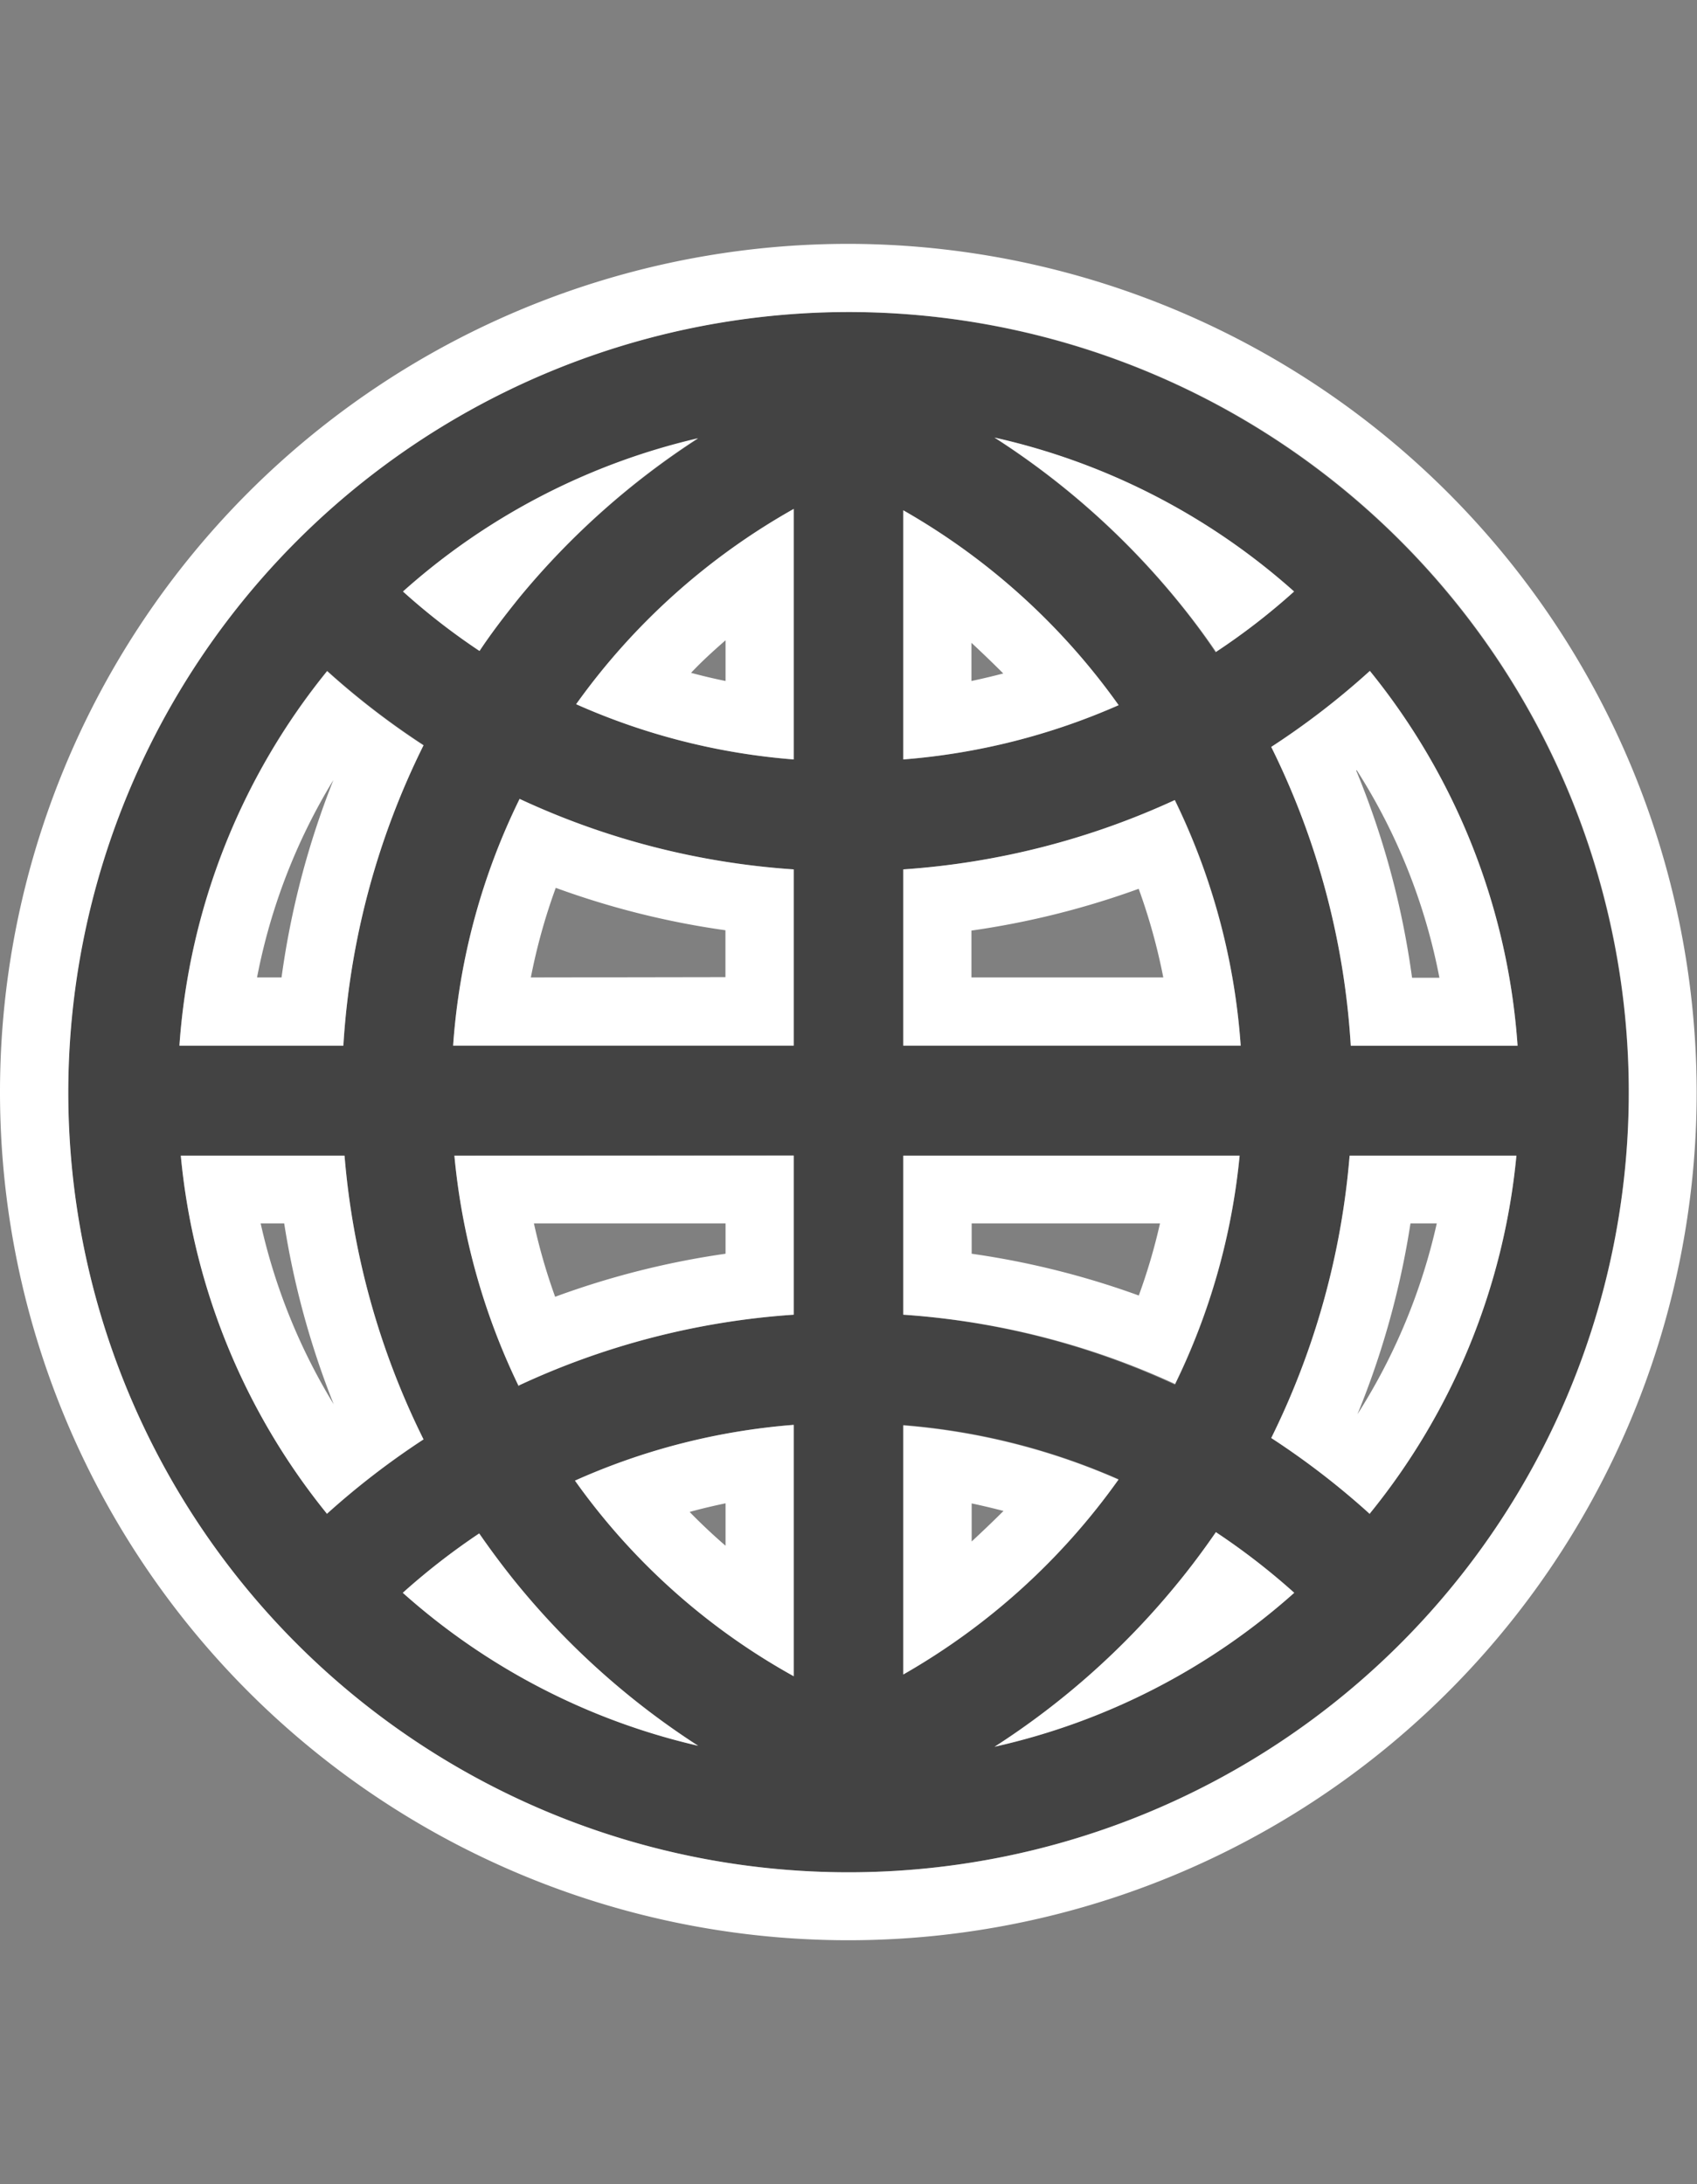<svg xmlns="http://www.w3.org/2000/svg" viewBox="0 0 160.03 206.02"><rect x="0" y="0" width="160.03" height="206.02" fill="#808080" stroke="none"/><path d="M127.38,98.62a73.43,73.43,0,0,0-7.5-28.18,73.18,73.18,0,0,0,9.3-7.17,63,63,0,0,1,13.93,35.35Zm-16.53,50.95c1.35-1.63,2.61-3.32,3.81-5.06a64,64,0,0,1,7.39,5.72,63.15,63.15,0,0,1-28.26,14.52A73.76,73.76,0,0,0,110.85,149.57Zm-65.66-4.94q1.5,2.19,3.17,4.27a73.43,73.43,0,0,0,17.48,15.76A63.11,63.11,0,0,1,38,150.23,64.2,64.2,0,0,1,45.19,144.63ZM49,56.33c-1.34,1.63-2.62,3.32-3.81,5.06A62.19,62.19,0,0,1,38,55.79,63.16,63.16,0,0,1,65.83,41.37,73.67,73.67,0,0,0,49,56.33Zm61.75,0a73.64,73.64,0,0,0-17-15.06,63.15,63.15,0,0,1,28.26,14.52,62.21,62.21,0,0,1-7.4,5.72C113.44,59.73,112.13,58,110.75,56.33ZM85.18,71.63V48.13a63.46,63.46,0,0,1,20.31,18.38A62.4,62.4,0,0,1,85.18,71.63Zm0,27V82a73,73,0,0,0,25.63-6.53A62.79,62.79,0,0,1,117,98.62Zm0,25.41V109H116.9a62.91,62.91,0,0,1-6.1,21.61A72.92,72.92,0,0,0,85.18,124Zm0,33.86v-23.5a62.58,62.58,0,0,1,20.3,5.11A63.57,63.57,0,0,1,85.18,157.89Zm-10.33-23.5V158.1a62.44,62.44,0,0,1-20.63-18.45A62.24,62.24,0,0,1,74.85,134.39Zm0-25.44V124a72.88,72.88,0,0,0-25.93,6.68A63.25,63.25,0,0,1,42.85,109Zm0-27V98.62H42.73A62.64,62.64,0,0,1,49,75.35,72.62,72.62,0,0,0,74.85,82Zm0-34V71.63a62.41,62.41,0,0,1-20.52-5.21A63.41,63.41,0,0,1,74.85,48Zm-44,15.3a73.35,73.35,0,0,0,9.09,7,73.65,73.65,0,0,0-7.56,28.32H16.92A63,63,0,0,1,30.85,63.27ZM17.05,109H32.49a73.74,73.74,0,0,0,7.45,26.77,74.33,74.33,0,0,0-9.09,7A62.94,62.94,0,0,1,17.05,109Zm112.13,33.8a74.11,74.11,0,0,0-9.3-7.17A73.6,73.6,0,0,0,127.27,109H143A63,63,0,0,1,129.18,142.75ZM80,29.43A73.58,73.58,0,1,0,153.59,103,73.66,73.66,0,0,0,80,29.43Z" style="fill:#2b2b2b;isolation:isolate;opacity:0.71"/><path d="M80,29.43A73.58,73.58,0,1,1,6.44,103,73.66,73.66,0,0,1,80,29.43m34.64,32.08a62.21,62.21,0,0,0,7.4-5.72A63.15,63.15,0,0,0,93.79,41.27a73.64,73.64,0,0,1,17,15.06c1.38,1.67,2.69,3.4,3.9,5.18m-69.46-.12C46.38,59.65,47.66,58,49,56.33a73.67,73.67,0,0,1,16.83-15A63.16,63.16,0,0,0,38,55.79a62.19,62.19,0,0,0,7.21,5.6M74.85,71.63V48A63.41,63.41,0,0,0,54.33,66.42a62.41,62.41,0,0,0,20.52,5.21m10.33,0a62.4,62.4,0,0,0,20.31-5.12A63.46,63.46,0,0,0,85.18,48.13v23.5m42.2,27h15.73a63,63,0,0,0-13.93-35.35,73.18,73.18,0,0,1-9.3,7.17,73.43,73.43,0,0,1,7.5,28.18m-110.46,0H32.38A73.65,73.65,0,0,1,39.94,70.3a73.35,73.35,0,0,1-9.09-7A63,63,0,0,0,16.92,98.62m25.81,0H74.85V82A72.62,72.62,0,0,1,49,75.35a62.64,62.64,0,0,0-6.27,23.27m42.45,0H117a62.79,62.79,0,0,0-6.22-23.16A73,73,0,0,1,85.18,82V98.62m44,44.13A63,63,0,0,0,143,109H127.27a73.6,73.6,0,0,1-7.39,26.63,74.11,74.11,0,0,1,9.3,7.17M110.8,130.56A62.91,62.91,0,0,0,116.9,109H85.18V124a72.92,72.92,0,0,1,25.62,6.53m-61.88.15A72.88,72.88,0,0,1,74.85,124V109h-32a63.25,63.25,0,0,0,6.07,21.76m-18.07,12a74.33,74.33,0,0,1,9.09-7A73.74,73.74,0,0,1,32.49,109H17.05a62.94,62.94,0,0,0,13.8,33.8m54.33,15.14a63.57,63.57,0,0,0,20.3-18.39,62.58,62.58,0,0,0-20.3-5.11v23.5m-10.33.21V134.39a62.24,62.24,0,0,0-20.63,5.26A62.44,62.44,0,0,0,74.85,158.1m18.94,6.65a63.15,63.15,0,0,0,28.26-14.52,64,64,0,0,0-7.39-5.72c-1.2,1.74-2.46,3.43-3.81,5.06a73.76,73.76,0,0,1-17.06,15.18m-27.95-.09A73.43,73.43,0,0,1,48.36,148.9q-1.66-2.09-3.17-4.27a64.2,64.2,0,0,0-7.21,5.6,63.11,63.11,0,0,0,27.86,14.43M80,23a80,80,0,1,0,80,80A80.11,80.11,0,0,0,80,23ZM65.17,63.46c1-1.07,2.13-2.09,3.25-3.07v3.84c-1.09-.22-2.18-.48-3.25-.77Zm26.44.77v-3.6c1,.93,2,1.89,3,2.89-1,.26-2,.5-3,.71Zm36.33,8.41,0,0a56,56,0,0,1,7.8,19.58h-2.58a79.14,79.14,0,0,0-5.27-19.55ZM24.24,92.19a56.11,56.11,0,0,1,7.2-18.62,79.51,79.51,0,0,0-4.89,18.62Zm25.82,0a55.47,55.47,0,0,1,2.35-8.45,78.26,78.26,0,0,0,16,4v4.42Zm41.55-4.42a78.47,78.47,0,0,0,15.77-3.94,56,56,0,0,1,2.32,8.36H91.61V87.77ZM133,115.39h2.49a56.44,56.44,0,0,1-7.48,18l0,0a79.43,79.43,0,0,0,5-18Zm-41.37,0h17.76a55.22,55.22,0,0,1-2,6.8,78.55,78.55,0,0,0-15.76-3.94v-2.86Zm-41.25,0H68.42v2.86a78.87,78.87,0,0,0-16.07,4.06,55.24,55.24,0,0,1-2-6.92Zm-25.8,0h2.22a79.41,79.41,0,0,0,4.67,17.06,56.23,56.23,0,0,1-6.89-17.06Zm67.05,30v-3.59c1,.21,2,.45,3,.71-1,1-2,1.95-3,2.88ZM65.05,142.6c1.11-.31,2.23-.57,3.37-.81v4q-1.76-1.52-3.37-3.17Z" style="fill:#fff"/></svg>